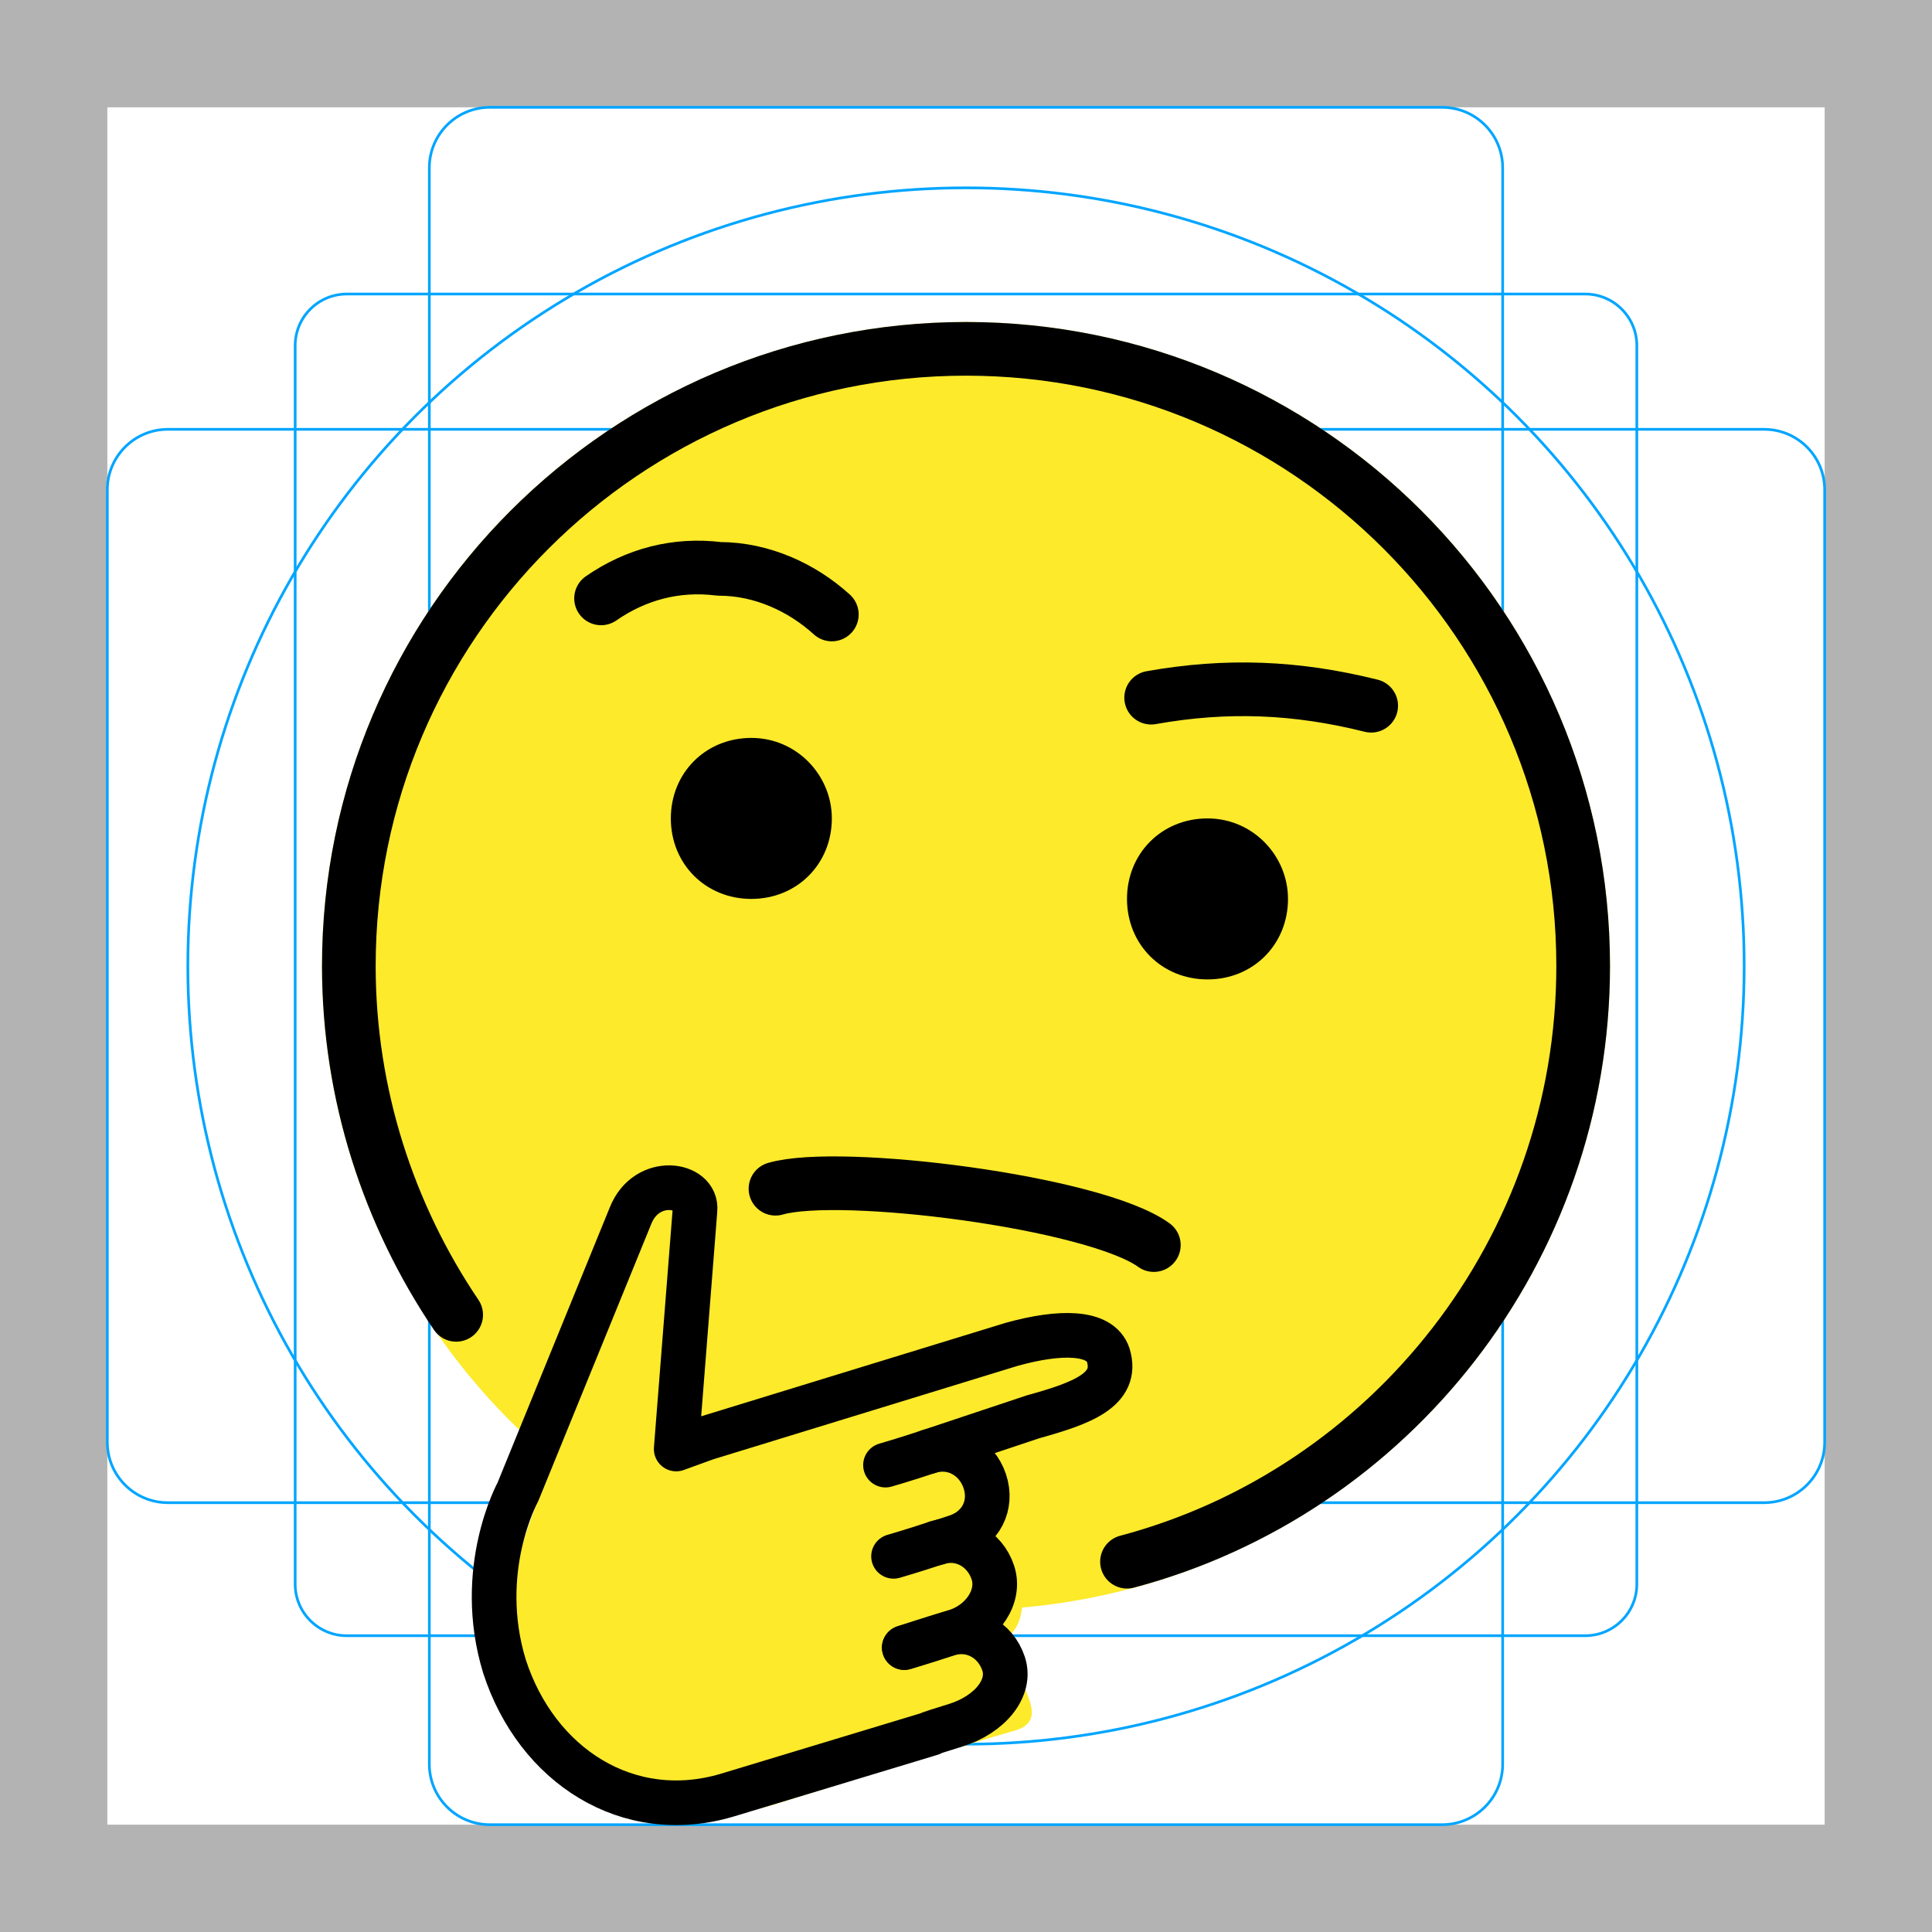 <svg id="emoji" viewBox="0 0 72 72" version="1.1" xmlns="http://www.w3.org/2000/svg" xmlns:xlink="http://www.w3.org/1999/xlink">
  <g id="grid">
    <path fill="#B3B3B3" d="M68,4v64H4V4H68 M72,0H0v72h72V0z"/>
    <path fill="none" stroke="#00A5FF" stroke-miterlimit="10" stroke-width="0.1" d="M12.923,10.958h46.154 c1.062,0,1.923,0.861,1.923,1.923l0,0v46.154c0,1.062-0.861,1.923-1.923,1.923H12.923 c-1.062,0-1.923-0.861-1.923-1.923l0,0V12.881C11,11.819,11.861,10.958,12.923,10.958L12.923,10.958z"/>
    <path fill="none" stroke="#00A5FF" stroke-miterlimit="10" stroke-width="0.1" d="M18.254,4h35.493C54.991,4,56,5.009,56,6.254 v59.493C56,66.991,54.991,68,53.746,68H18.254C17.009,68,16,66.991,16,65.746V6.254C16,5.009,17.009,4,18.254,4z"/>
    <path fill="none" stroke="#00A5FF" stroke-miterlimit="10" stroke-width="0.1" d="M68,18.254v35.493 C68,54.991,66.991,56,65.746,56H6.254C5.009,56,4,54.991,4,53.746V18.254C4,17.009,5.009,16,6.254,16h59.493 C66.991,16,68,17.009,68,18.254z"/>
    <circle cx="36" cy="36" r="29" fill="none" stroke="#00A5FF" stroke-miterlimit="10" stroke-width="0.1"/>
  </g>
  <g id="color">
    <circle cx="36" cy="36" r="24" fill="#FCEA2B"/>
    <path fill="#FCEA2B" d="m19.4 63s-0.6-3-0.3-4.2c0.2-1.2 2.7-7.5 3.1-8.6s1.7-5.3 2.8-5.6 1.4 0.1 1.3 0.8c0 0.7-0.7 9-0.7 9l10.9-3.3s5.1-1.4 5.3-0.4c0.1 0.3 0.2 1.1-0.5 1.6-1.4 0.9-4.9 2.3-4.9 2.3s1.3 0.7 1.1 1.5-0.3 1.9-0.6 1.9 1.1 0.6 1.2 1.6c0 1-0.4 1.5-1.2 1.7-0.7 0.2 1.2 1.1 1.3 1.6 0.1 0.4 0.7 1.3-0.4 1.6s-8.8 2.7-8.8 2.7-3.8 1.3-6.1-0.1c-2.4-1.3-3.5-4.1-3.5-4.1z"/>
  </g>
  <g id="line">
    <path fill="none" stroke="#000000" stroke-linecap="round" stroke-linejoin="round" stroke-miterlimit="10" stroke-width="2" d="m28.9 44.3c2.4-0.7 11.9 0.5 14.1 2.1"/>
    <path fill="none" stroke="#000000" stroke-linecap="round" stroke-linejoin="round" stroke-miterlimit="10" stroke-width="2" d="m22.4 22.3c1.3-0.9 2.8-1.3 4.4-1.1 1.6 0 3.1 0.7 4.2 1.7"/>
    <path fill="none" stroke="#000000" stroke-linecap="round" stroke-linejoin="round" stroke-miterlimit="10" stroke-width="2" d="m51.1 26.3c-2.8-0.7-5.4-0.8-8.2-0.3"/>
    <path fill="none" stroke="#000000" stroke-linecap="round" stroke-linejoin="round" stroke-miterlimit="10" stroke-width="2" d="m42 58.2c9.8-2.6 17-11.6 17-22.2 0-12.7-10.3-23-23-23s-23 10.3-23 23c0 4.8 1.5 9.3 4 13"/>
    <path d="m31 30.5c0 1.7-1.3 3-3 3s-3-1.3-3-3 1.3-3 3-3 3 1.4 3 3"/>
    <path d="m48 33.5c0 1.7-1.3 3-3 3s-3-1.3-3-3 1.3-3 3-3 3 1.4 3 3"/>
    <path fill="none" stroke="#000000" stroke-linecap="round" stroke-linejoin="round" stroke-miterlimit="10" stroke-width="1.664" d="m34.6 54.1 3.9-1.3c1.8-0.5 3.2-1 2.8-2.3-0.3-0.9-1.8-0.9-3.6-0.4l-11.4 3.5-1.1 0.4 0.7-8.9c0.1-1-1.8-1.3-2.4 0.2l-4.2 10.3s-1.6 2.9-0.5 6.5c1.2 3.7 4.6 5.9 8.3 4.8l7.6-2.3s-0.4 0.1 0.9-0.3 2.1-1.4 1.8-2.3-1.2-1.4-2.1-1.1-1.6 0.5-1.6 0.5"/>
    <path fill="none" stroke="#000000" stroke-linecap="round" stroke-linejoin="round" stroke-miterlimit="10" stroke-width="1.664" d="m34.9 57.5s-0.15 0.067 0.75-0.233c0.9-0.3 1.35-1.167 1.05-2.067s-1.2-1.4-2.1-1.1-1.6 0.5-1.6 0.5"/>
    <path fill="none" stroke="#000000" stroke-linecap="round" stroke-linejoin="round" stroke-miterlimit="10" stroke-width="1.664" d="m33.7 61.4s0.9-0.3 1.9-0.6 1.7-1.3 1.4-2.2-1.2-1.4-2.1-1.1-1.6 0.5-1.6 0.5"/>
  </g>
</svg>
